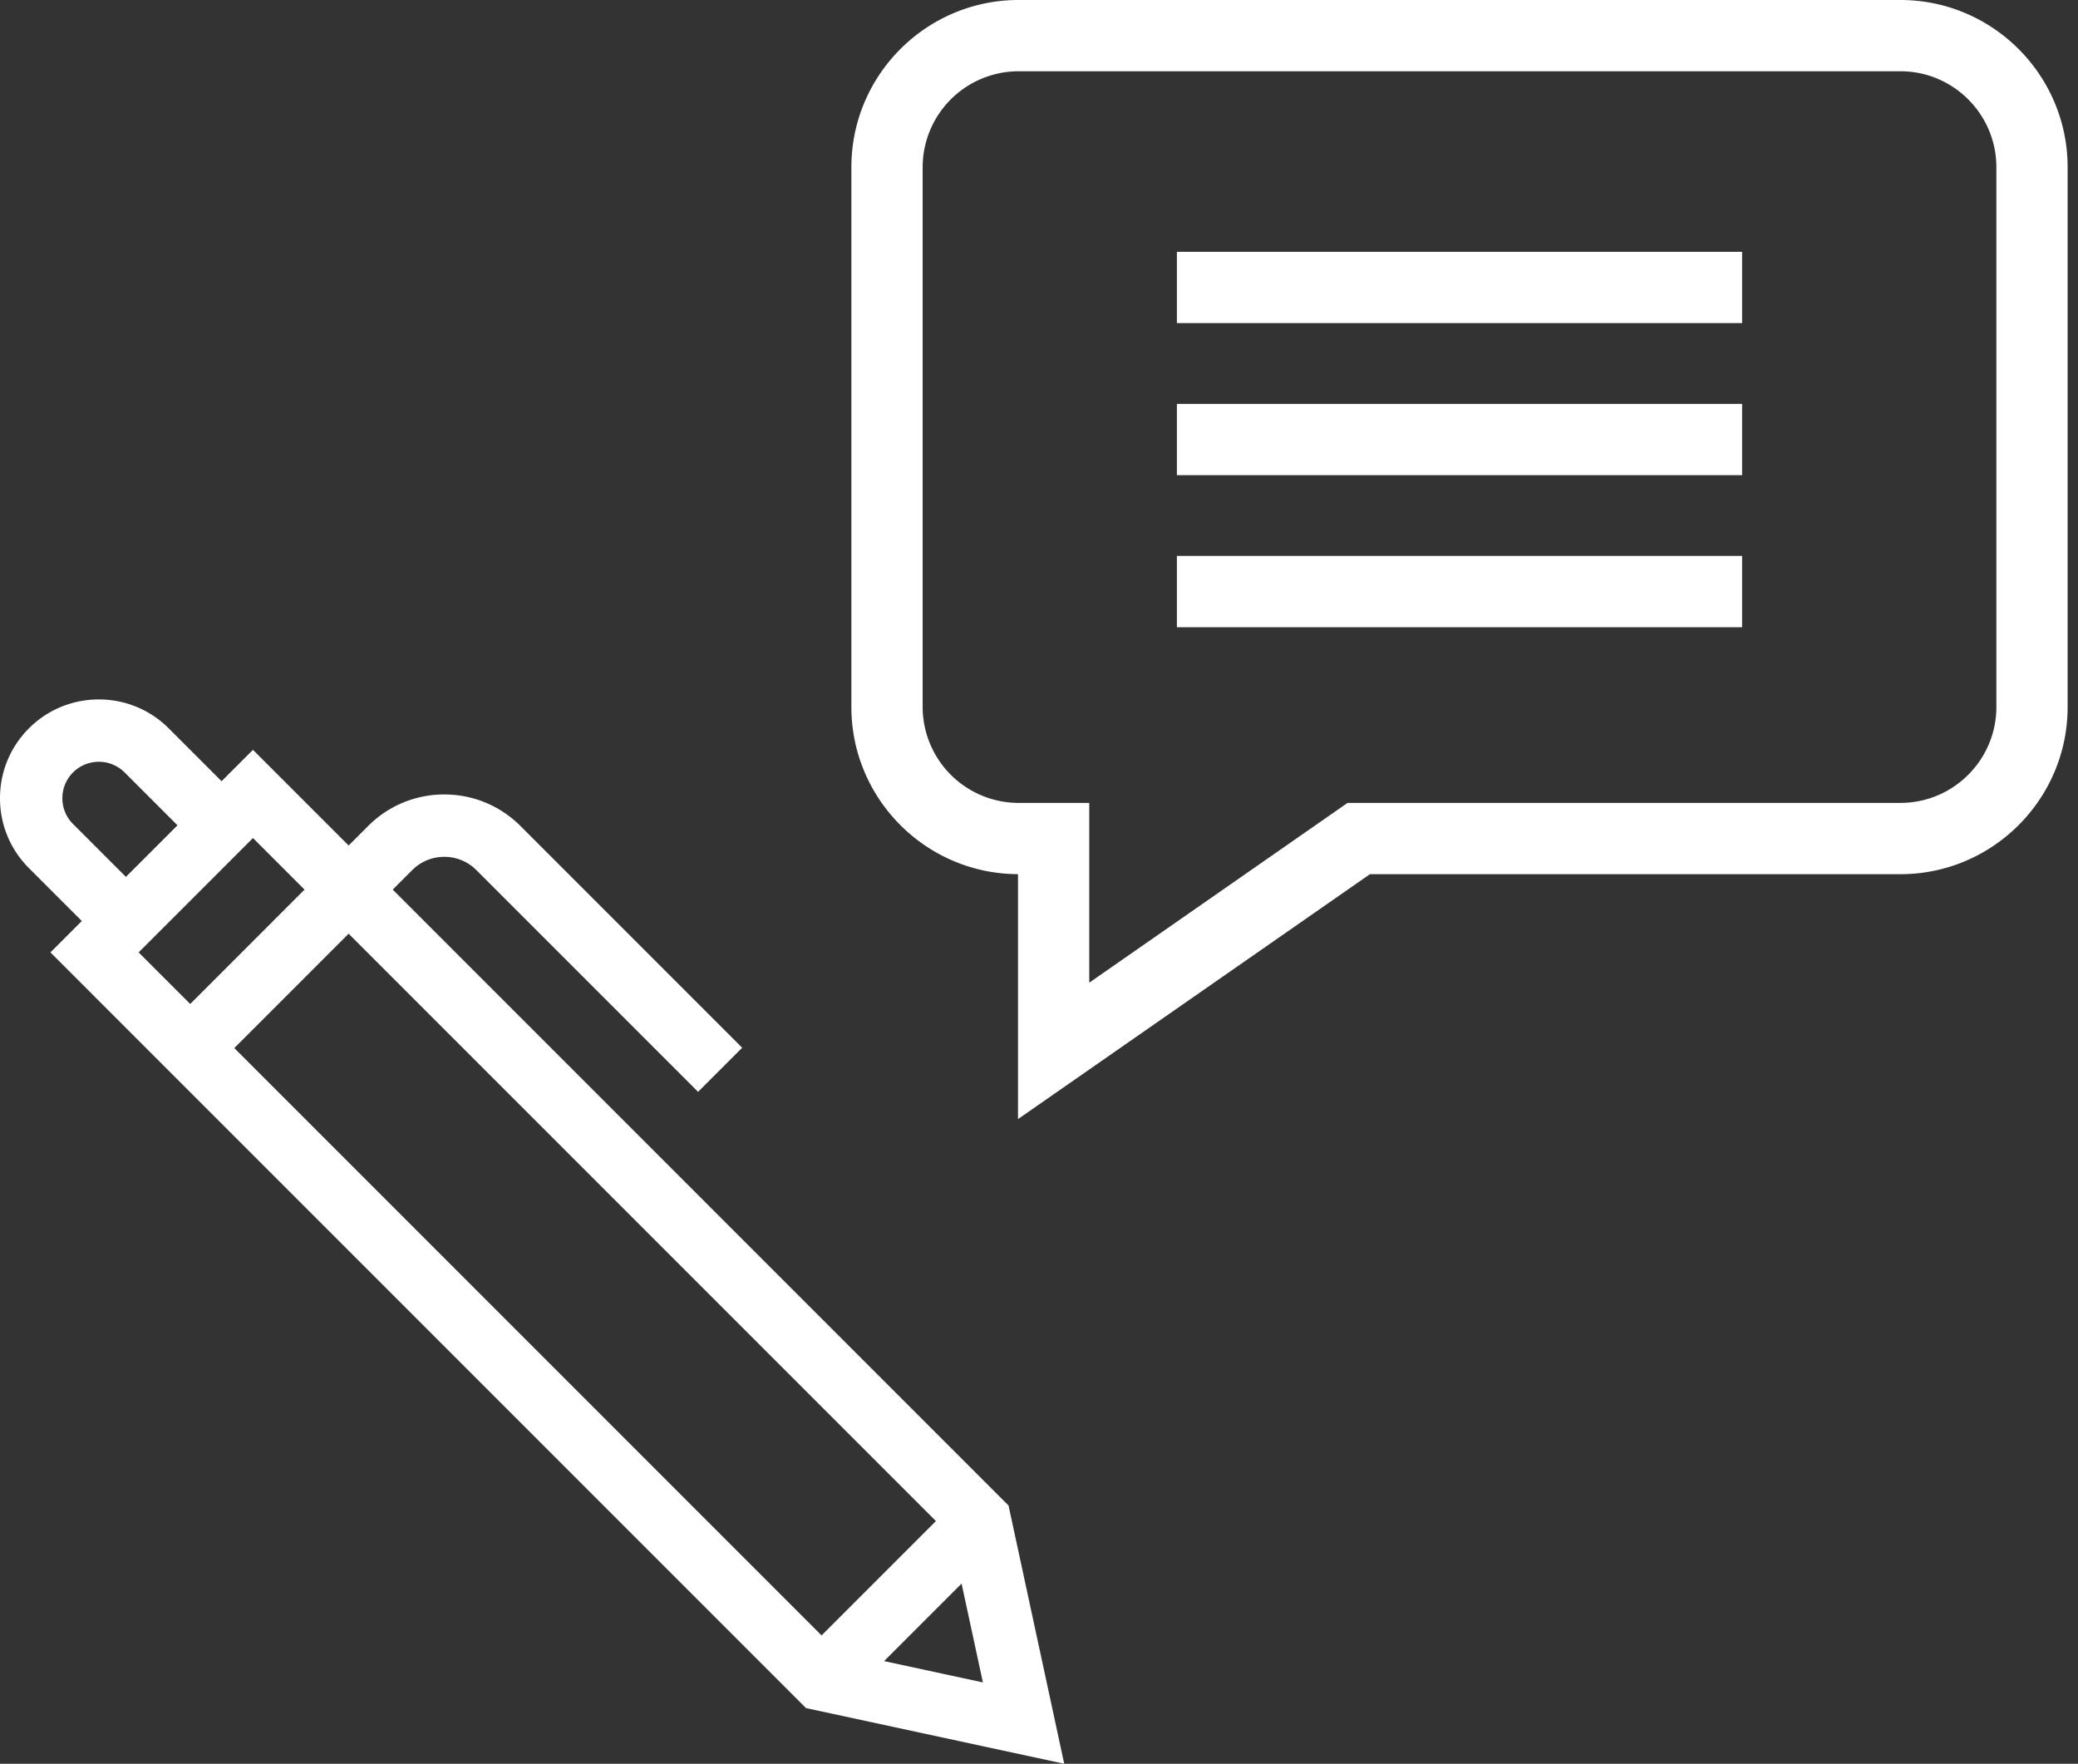 <svg width="152" height="129" fill="none" xmlns="http://www.w3.org/2000/svg"><rect width="100%" height="100%" fill="#333333" stroke="none"/><path d="M139.01 0H74.507c-6.744 0-12.231 5.486-12.231 12.231v39.475c0 6.73 5.463 12.207 12.188 12.23V81.85l25.743-17.913h38.803c6.744 0 12.231-5.487 12.231-12.231V12.23c0-6.744-5.487-12.23-12.231-12.23zm7.019 51.706c0 3.87-3.149 7.018-7.019 7.018H98.571L79.676 71.872V58.724h-5.169a7.027 7.027 0 01-7.018-7.018V12.23a7.026 7.026 0 017.018-7.018h64.503c3.87 0 7.019 3.148 7.019 7.018v39.475z" fill="#fff"/><path d="M86.087 18.42h41.343v5.212H86.087v-5.213zm0 11.12h41.343v5.213H86.087V29.54zm0 11.12h41.343v5.214H86.087V40.66zM0 58.381c0-1.93.752-3.746 2.117-5.112 2.819-2.818 7.405-2.818 10.223 0l3.868 3.868 2.296-2.295 6.998 6.998 1.425-1.426a7.829 7.829 0 015.572-2.308c2.105 0 4.084.82 5.572 2.308l16.217 16.217-3.226 3.226L34.846 63.64a3.297 3.297 0 00-2.347-.972c-.886 0-1.72.345-2.347.972l-1.425 1.425 45.045 45.048L77.845 129l-18.887-4.072L3.689 69.657l2.296-2.296-3.868-3.868A7.182 7.182 0 010 58.38zm68.459 52.869L25.502 68.29l-8.364 8.365 42.957 42.959 8.364-8.364zm1.878 4.573l-5.669 5.669 7.228 1.559-1.559-7.228zM13.913 73.429l8.363-8.364-3.772-3.772-8.364 8.364 3.773 3.772zm-8.57-13.162l3.867 3.868 3.773-3.772-3.868-3.868a2.67 2.67 0 00-3.772 0 2.65 2.65 0 00-.781 1.886c0 .712.277 1.382.78 1.886z" fill="#fff"/></svg>